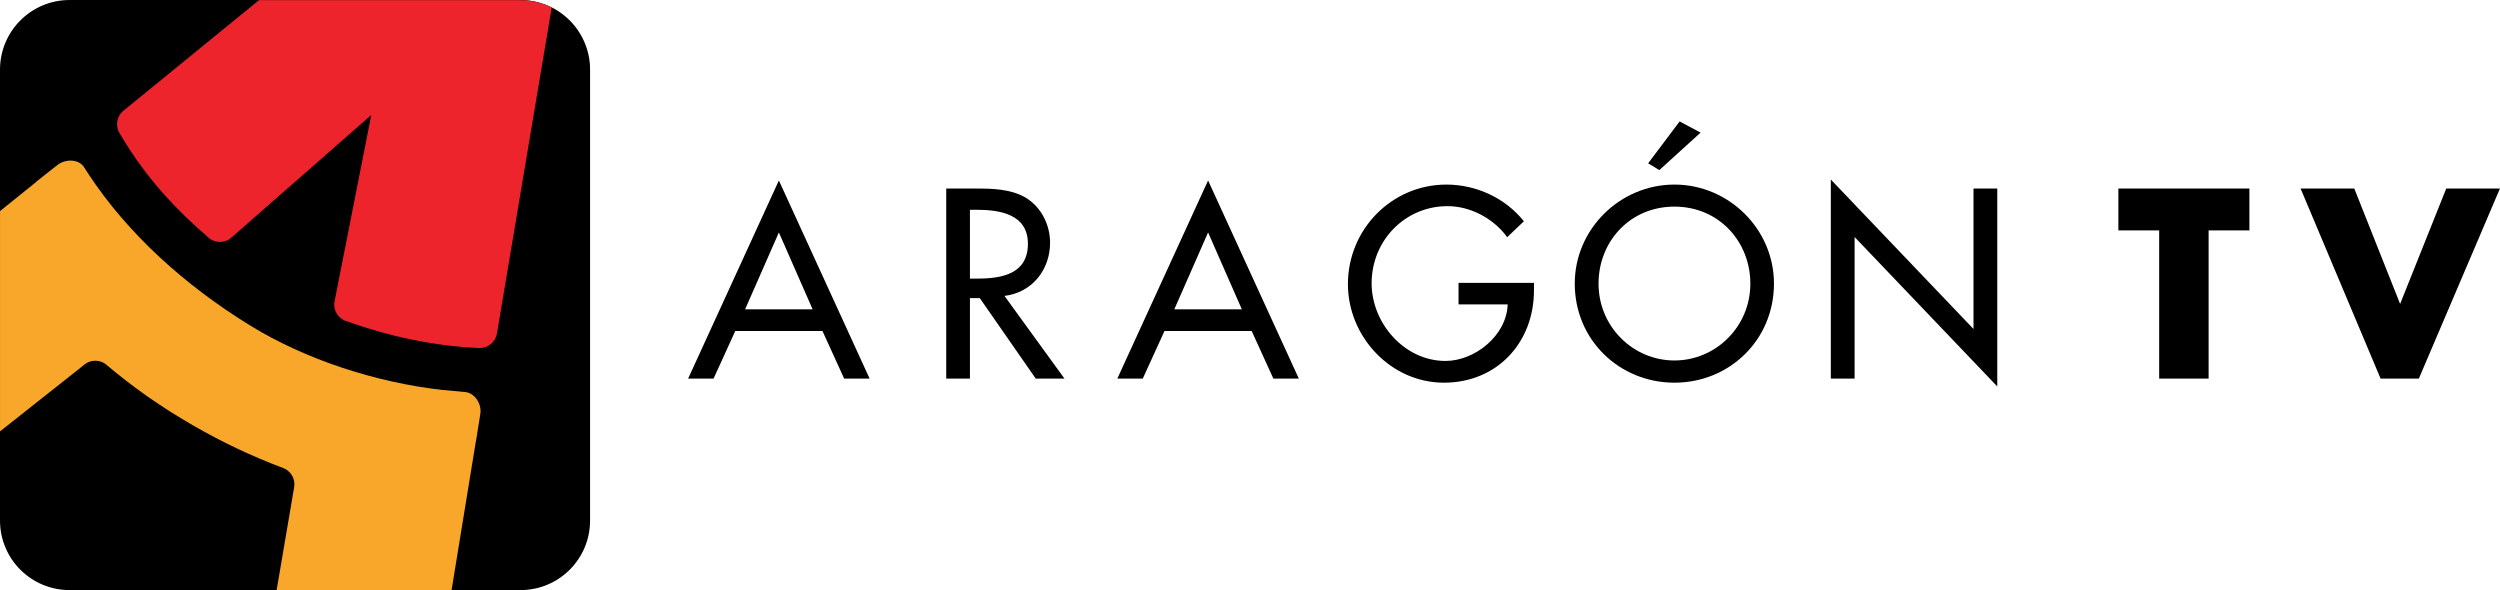 <svg width="599.99" height="141.62" version="1.1" viewBox="0 0 158.75 37.47" xmlns="http://www.w3.org/2000/svg">
 <defs>
  <clipPath id="c">
   <path d="m15.052 180.81c-2.439 0-4.417 1.97-4.417 4.41v28.63c0 2.45 1.978 4.42 4.417 4.42h28.63c2.442 0 4.42-1.97 4.42-4.42v-28.63c0-2.44-1.978-4.41-4.42-4.41z" fill="none" stroke-width="2.415"/>
  </clipPath>
  <clipPath id="d">
   <path d="m15.052 180.81c-2.439 0-4.417 1.97-4.417 4.41v28.63c0 2.45 1.978 4.42 4.417 4.42h28.63c2.442 0 4.42-1.97 4.42-4.42v-28.63c0-2.44-1.978-4.41-4.42-4.41z" fill="none" stroke-width="2.415"/>
  </clipPath>
 </defs>
 <g transform="translate(-10.633 -180.8)">
  <path d="m10.633 185.22c0-2.44 1.978-4.42 4.42-4.42h28.63c2.439 0 4.42 1.98 4.42 4.42v28.63c0 2.45-1.981 4.42-4.42 4.42h-28.63c-2.442 0-4.42-1.97-4.42-4.42z"/>
  <path transform="translate(2.2679e-6,5.0278e-6)" d="m38.726 205.56 1.49 0.14c0.601 0.09 1.012 0.77 0.918 1.37l-0.099 0.64-0.162 1.01c-7e-3 0.04-0.012 0.07-0.022 0.1l-1.543 9.45h-11.109l1.097-6.44 0.012-0.07 7e-3 -0.04c0.082-0.52-0.219-1.02-0.7-1.2-1.947-0.73-3.877-1.64-5.729-2.71-2.024-1.17-3.812-2.42-5.512-3.86l-0.034-0.03c-0.394-0.29-0.949-0.29-1.348 0.03l-0.386 0.31-4.981 3.94v-13.99l2.225-1.79c0.034-0.03 0.072-0.07 0.111-0.1l0.855-0.68 0.464-0.36c0.48-0.38 1.277-0.4 1.652 0.08l0.273 0.42 0.031 0.05c2.512 3.82 6.138 7.09 10.282 9.64 3.51 2.16 7.995 3.62 12.208 4.09" clip-path="url(#d)" fill="#f9a72b"/>
  <path transform="translate(2.2679e-6,5.0278e-6)" d="m32.58 201.18c-0.481-0.18-0.783-0.67-0.715-1.18l2.345-11.9-8.956 7.85c-0.452 0.33-1.095 0.27-1.476-0.15-2.406-2.07-4.162-4.15-5.592-6.61-0.222-0.44-0.13-0.99 0.249-1.33l8.657-7.06h18.654l-3.558 21.18c-0.097 0.55-0.573 0.93-1.106 0.92-2.908-0.12-5.8-0.75-8.493-1.72z" clip-path="url(#c)" fill="#ee242d"/>
  <path d="m62.86 201.82 1.377 3.02h1.616l-5.761-12.58-5.763 12.58h1.616l1.377-3.02zm-0.626-1.38h-4.287l2.145-4.88z"/>
  <path d="m74.417 199.59c1.744-0.21 2.896-1.65 2.896-3.38 0-1.15-0.575-2.29-1.585-2.88-0.958-0.54-2.111-0.56-3.183-0.56h-1.826v12.07h1.505v-5.11h0.625l3.553 5.11h1.824zm-2.193-5.47h0.401c1.488 0 3.28 0.27 3.28 2.16 0 1.92-1.664 2.21-3.201 2.21h-0.48z"/>
  <path d="m90.115 201.82 1.377 3.02h1.616l-5.761-12.58-5.763 12.58h1.616l1.377-3.02zm-0.625-1.38h-4.288l2.145-4.88z"/>
  <path d="m103.25 198.76v1.37h3.12c-0.06 1.97-2.08 3.59-3.95 3.59-2.61 0-4.689-2.4-4.689-4.93 0-2.71 2.113-4.9 4.819-4.9 1.47 0 2.93 0.79 3.79 1.97l1.06-1.01c-1.19-1.49-3.04-2.33-4.92-2.33-3.469 0-6.254 2.84-6.254 6.32 0 3.34 2.72 6.26 6.094 6.26 3.38 0 5.72-2.55 5.72-5.86v-0.48z"/>
  <path d="m117.29 188.51-2 2.66 0.71 0.43 2.62-2.38zm-0.33 4.01c-3.46 0-6.33 2.83-6.33 6.29 0 3.58 2.84 6.29 6.33 6.29s6.32-2.71 6.32-6.29c0-3.46-2.87-6.29-6.32-6.29m0 11.17c-2.61 0-4.82-2.13-4.82-4.88 0-2.66 1.98-4.89 4.82-4.89 2.83 0 4.82 2.23 4.82 4.89 0 2.75-2.21 4.88-4.82 4.88"/>
  <path d="m126.89 204.84h1.51v-8.99l9.06 9.49v-12.57h-1.51v8.92l-9.06-9.49z"/>
  <path d="m150.88 195.43h2.59v-2.66h-8.32v2.66h2.59v9.41h3.14z"/>
  <path d="m160.13 192.77h-3.41l5.08 12.07h2.43l5.15-12.07h-3.41l-2.93 7.33z"/>
 </g>
</svg>
